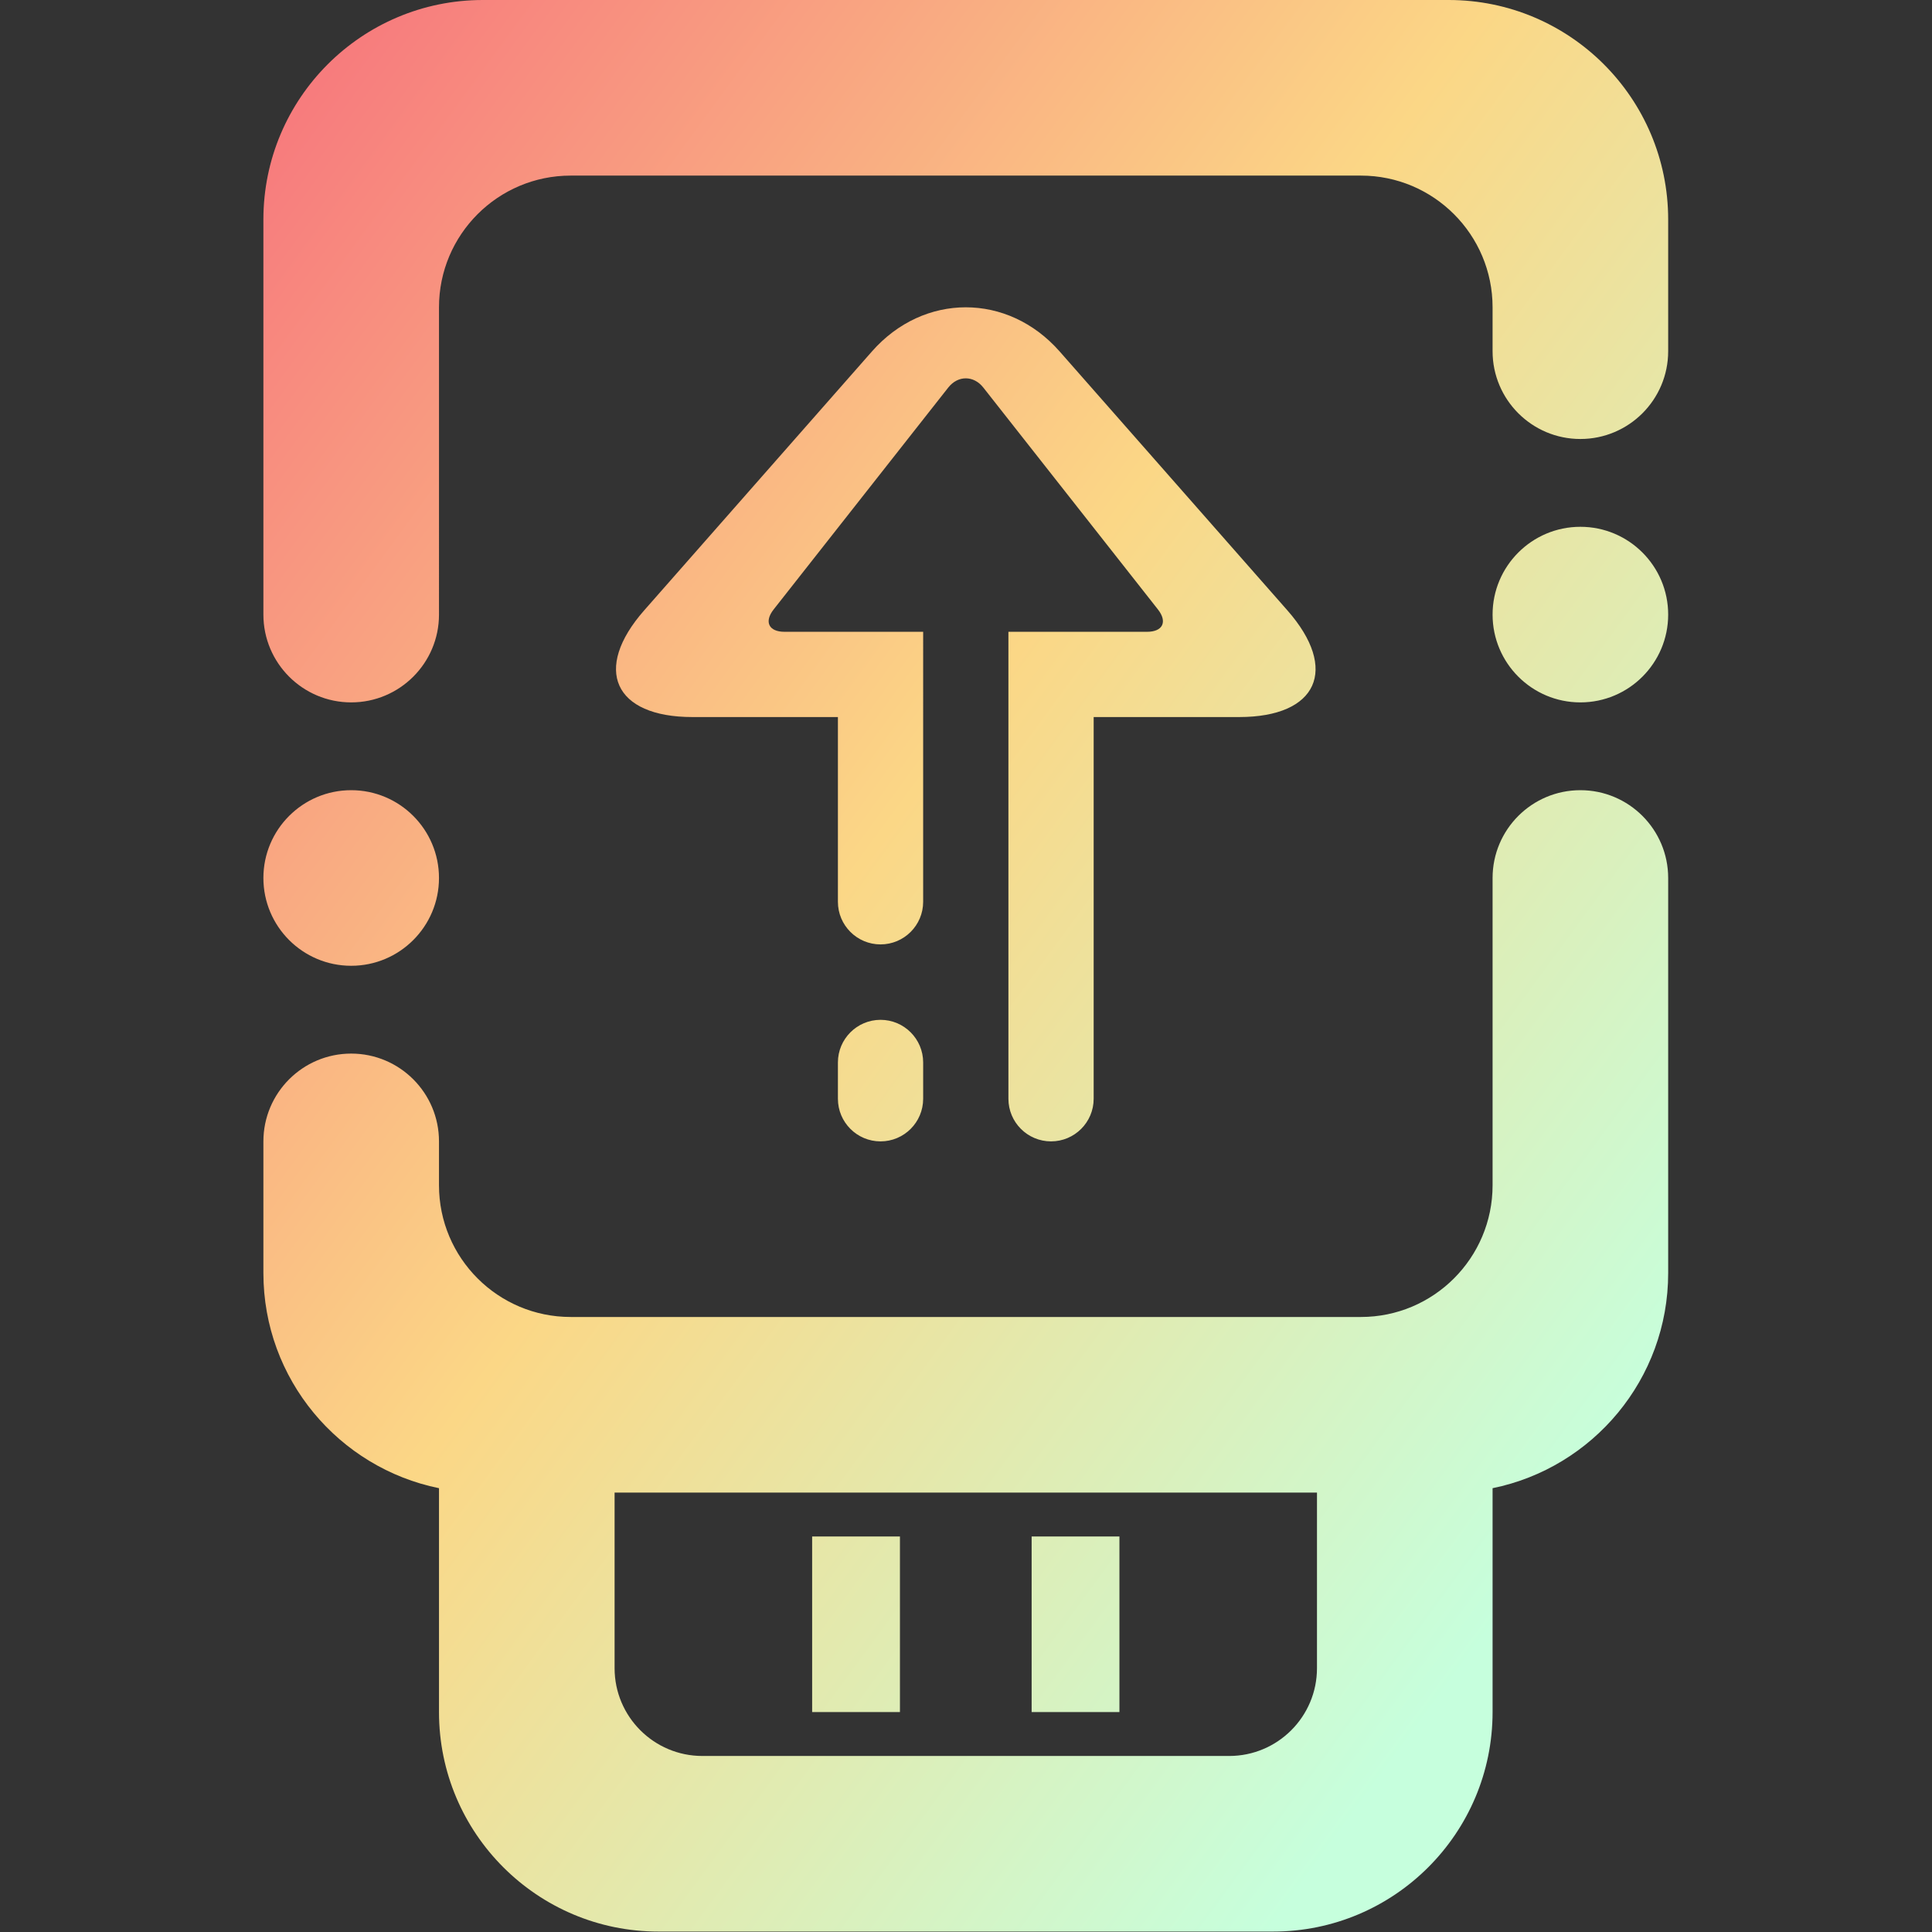 <?xml version="1.0" encoding="UTF-8" standalone="no"?>
<!-- Generator: Gravit.io -->

<svg
   xmlns:dc="http://purl.org/dc/elements/1.1/"
   xmlns:cc="http://creativecommons.org/ns#"
   xmlns:rdf="http://www.w3.org/1999/02/22-rdf-syntax-ns#"
   xmlns:svg="http://www.w3.org/2000/svg"
   xmlns="http://www.w3.org/2000/svg"
   xmlns:sodipodi="http://sodipodi.sourceforge.net/DTD/sodipodi-0.dtd"
   xmlns:inkscape="http://www.inkscape.org/namespaces/inkscape"
   style="isolation:isolate"
   viewBox="0 0 36 36"
   width="48"
   height="48"
   version="1.1"
   id="svg11"
   sodipodi:docname="media-eject.svg"
   inkscape:version="0.92.4 (5da689c313, 2019-01-14)">
  <rect x="0" y="0" width="36" height="36" fill="#333333" stroke="none"/>
  <defs
     id="defs15" />
  <sodipodi:namedview
     pagecolor="#ffffff"
     bordercolor="#666666"
     borderopacity="1"
     objecttolerance="10"
     gridtolerance="10"
     guidetolerance="10"
     inkscape:pageopacity="0"
     inkscape:pageshadow="2"
     inkscape:window-width="1280"
     inkscape:window-height="947"
     id="namedview13"
     showgrid="false"
     inkscape:zoom="82.464431"
     inkscape:cx="30.676544"
     inkscape:cy="32.287271"
     inkscape:window-x="0"
     inkscape:window-y="0"
     inkscape:window-maximized="1"
     inkscape:current-layer="svg11"
     units="px" />
  <linearGradient
     id="_lgradient_10"
     x1="0.118"
     y1="0.122"
     x2="0.968"
     y2="0.985"
     gradientTransform="matrix(-32,0,0,-44,40,46)"
     gradientUnits="userSpaceOnUse">
    <stop
       offset="2.609%"
       stop-opacity="1"
       style="stop-color:rgb(198,255,221)"
       id="stop2" />
    <stop
       offset="51.739%"
       stop-opacity="1"
       style="stop-color:rgb(251,215,134)"
       id="stop4" />
    <stop
       offset="99.13%"
       stop-opacity="1"
       style="stop-color:rgb(247,121,125)"
       id="stop6" />
  </linearGradient>
  <g
     id="g820"
     transform="matrix(0.818,0,0,0.818,-1.636,-1.636)">
    <path
       inkscape:connector-curvature="0"
       style="fill:url(#_lgradient_10);fill-rule:evenodd"
       id="path9"
       d="m 12,16 v 0 c 0,1.104 -0.896,2 -2,2 v 0 C 8.896,18 8,17.104 8,16 V 16 7 C 8,4.24 10.24,2 13,2 h 22 c 2.76,0 5,2.24 5,5 v 3 0 c 0,1.104 -0.896,2 -2,2 v 0 c -1.104,0 -2,-0.896 -2,-2 V 10 9 C 36,7.344 34.656,6 33,6 H 15 c -1.656,0 -3,1.344 -3,3 z m -2,8 v 0 C 8.896,24 8,23.104 8,22 v 0 c 0,-1.104 0.896,-2 2,-2 v 0 c 1.104,0 2,0.896 2,2 v 0 c 0,1.104 -0.896,2 -2,2 z m 28,-6 v 0 c -1.104,0 -2,-0.896 -2,-2 v 0 c 0,-1.104 0.896,-2 2,-2 v 0 c 1.104,0 2,0.896 2,2 v 0 c 0,1.104 -0.896,2 -2,2 z M 27.5,41 h -2 v -4 h 2 z m -5,0 h -2 v -4 h 2 z m 0.529,-13.971 v 0 c 0,0.536 -0.435,0.971 -0.971,0.971 v 0 c -0.536,0 -0.971,-0.435 -0.971,-0.971 v 0 -0.827 0 c 0,-0.535 0.435,-0.971 0.971,-0.971 v 0 c 0.536,0 0.971,0.436 0.971,0.971 v 0 z M 32,36 H 16 v 4 c 0,1.104 0.896,2 2,2 h 12 c 1.104,0 2,-0.896 2,-2 z m 4,-0.1 c 2.281,-0.464 4,-2.483 4,-4.9 v -9 0 c 0,-1.104 -0.896,-2 -2,-2 v 0 c -1.104,0 -2,0.896 -2,2 v 0 7 c 0,1.656 -1.344,3 -3,3 H 15 c -1.656,0 -3,-1.344 -3,-3 v -1 0 c 0,-1.104 -0.896,-2 -2,-2 v 0 c -1.104,0 -2,0.896 -2,2 v 0 3 c 0,2.417 1.719,4.436 4,4.9 v 0.1 5 c 0,2.76 2.24,5 5,5 h 14 c 2.76,0 5,-2.24 5,-5 V 36 Z M 23.029,22.542 v 0 c 0,0.536 -0.435,0.971 -0.971,0.971 v 0 c -0.536,0 -0.971,-0.435 -0.971,-0.971 v 0 -4.208 h -3.314 c -1.786,0 -2.279,-1.089 -1.099,-2.43 l 5.188,-5.898 c 1.18,-1.341 3.096,-1.341 4.276,0 l 5.188,5.898 c 1.18,1.341 0.687,2.43 -1.099,2.43 h -3.314 v 8.695 0 c 0,0.536 -0.435,0.971 -0.971,0.971 v 0 c -0.536,0 -0.971,-0.435 -0.971,-0.971 v 0 -10.637 h 3.159 c 0.357,0 0.468,-0.228 0.247,-0.509 L 24.4,10.829 c -0.221,-0.281 -0.579,-0.281 -0.8,0 l -3.977,5.054 c -0.221,0.281 -0.11,0.509 0.247,0.509 h 3.159 z" />
  </g>
</svg>
